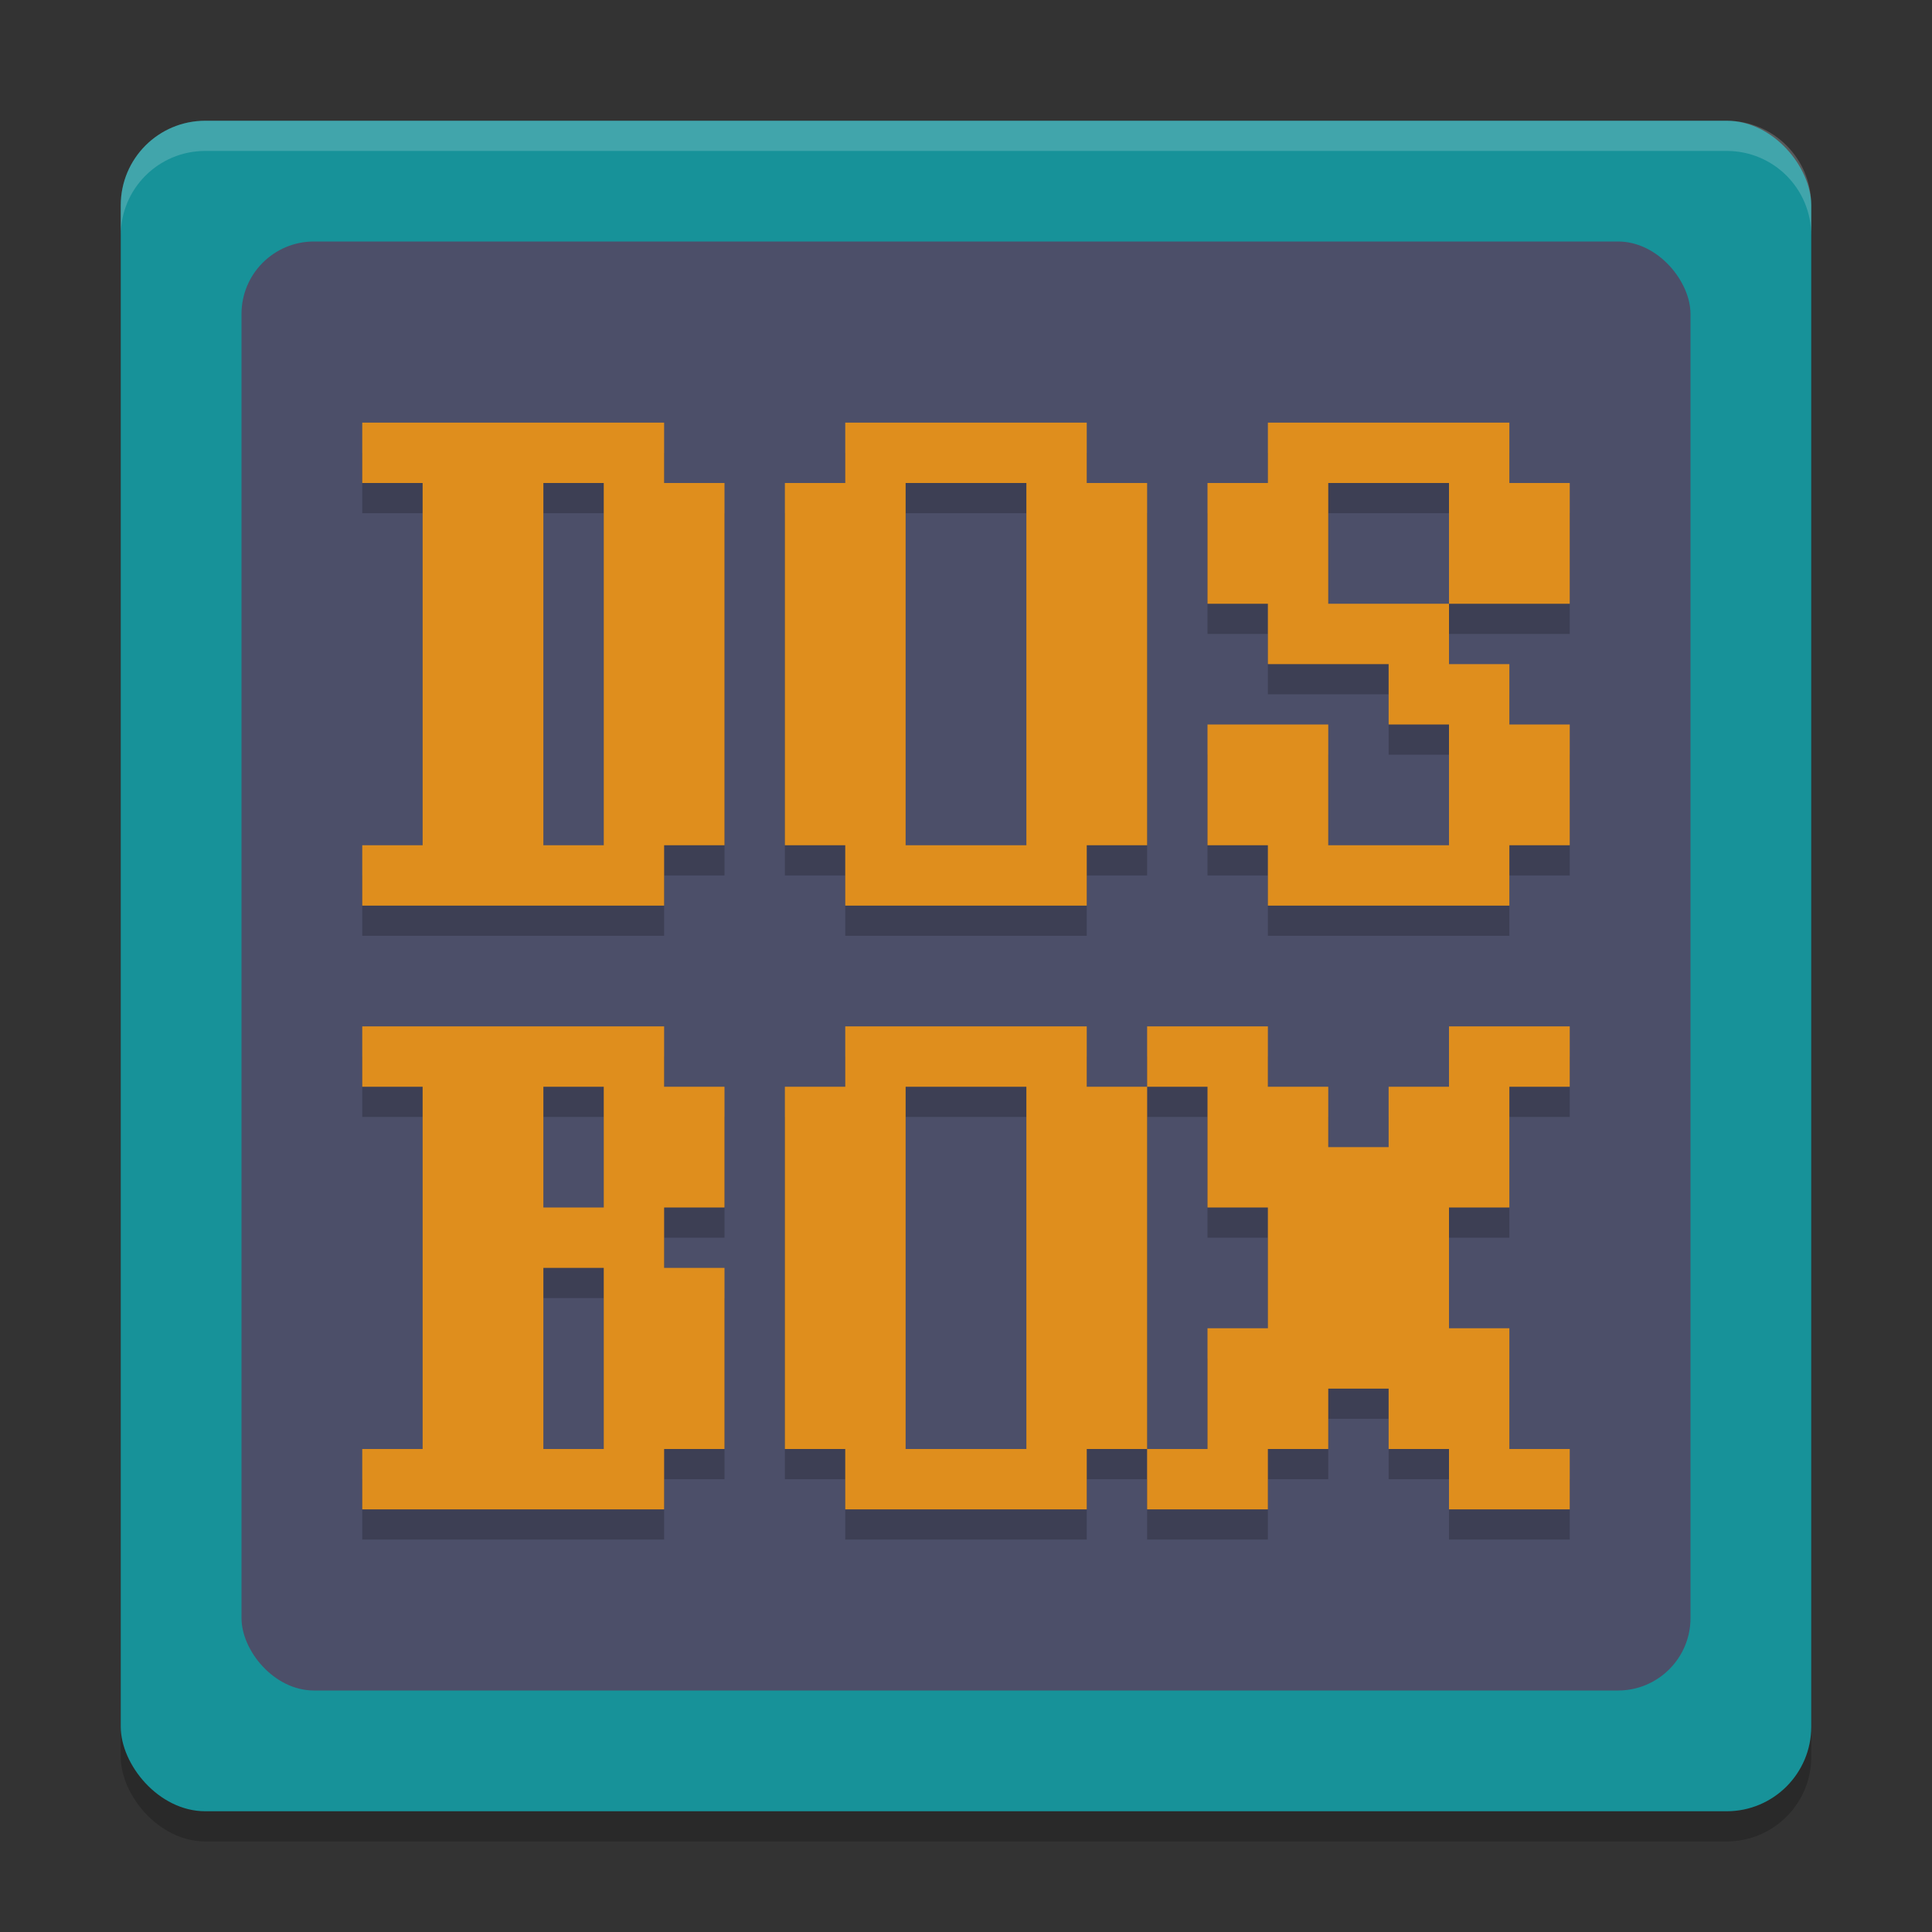 <svg width="64" height="64" version="1.1" xmlns="http://www.w3.org/2000/svg">
 <rect width="100%" height="100%" fill="#333333" stroke="none"/>
 <rect x="4" y="5" width="56" height="56" rx="2.8" ry="2.8" style="opacity:.2"/>
 <rect x="4" y="4" width="56" height="56" rx="2.8" ry="2.8" style="fill:#179299"/>
 <rect x="8" y="8" width="48" height="48" rx="2.4" ry="2.4" style="fill:#4c4f69"/>
 <path d="m12 15v2h2v12h-2v2h10v-2h2v-12h-2v-2zm16 0v2h-2v12h2v2h8v-2h2v-12h-2v-2zm14 0v2h-2v4h2v2h4v2h2v4h-4v-4h-4v4h2v2h8v-2h2v-4h-2v-2h-2v-2h-4v-4h4v4h4v-4h-2v-2zm-24 2h2v12h-2zm12 0h4v12h-4zm-18 18v2h2v12h-2v2h10v-2h2v-6h-2v-2h2v-4h-2v-2zm16 0v2h-2v12h2v2h8v-2h2v-12h-2v-2zm10 0v2h2v4h2v4h-2v4h-2v2h4v-2h2v-2h2v2h2v2h4v-2h-2v-4h-2v-4h2v-4h2v-2h-4v2h-2v2h-2v-2h-2v-2zm-20 2h2v4h-2zm12 0h4v12h-4zm-12 6h2v6h-2z" style="opacity:.2"/>
 <path d="m12 14v2h2v12h-2v2h10v-2h2v-12h-2v-2zm16 0v2h-2v12h2v2h8v-2h2v-12h-2v-2zm14 0v2h-2v4h2v2h4v2h2v4h-4v-4h-4v4h2v2h8v-2h2v-4h-2v-2h-2v-2h-4v-4h4v4h4v-4h-2v-2zm-24 2h2v12h-2zm12 0h4v12h-4zm-18 18v2h2v12h-2v2h10v-2h2v-6h-2v-2h2v-4h-2v-2zm16 0v2h-2v12h2v2h8v-2h2v-12h-2v-2zm10 0v2h2v4h2v4h-2v4h-2v2h4v-2h2v-2h2v2h2v2h4v-2h-2v-4h-2v-4h2v-4h2v-2h-4v2h-2v2h-2v-2h-2v-2zm-20 2h2v4h-2zm12 0h4v12h-4zm-12 6h2v6h-2z" style="fill:#df8e1d"/>
 <path d="m6.801 4c-1.551 0-2.801 1.25-2.801 2.801v1c0-1.551 1.25-2.801 2.801-2.801h50.398c1.551 0 2.801 1.25 2.801 2.801v-1c0-1.551-1.25-2.801-2.801-2.801h-50.398z" style="fill:#eff1f5;opacity:.2"/>
</svg>
